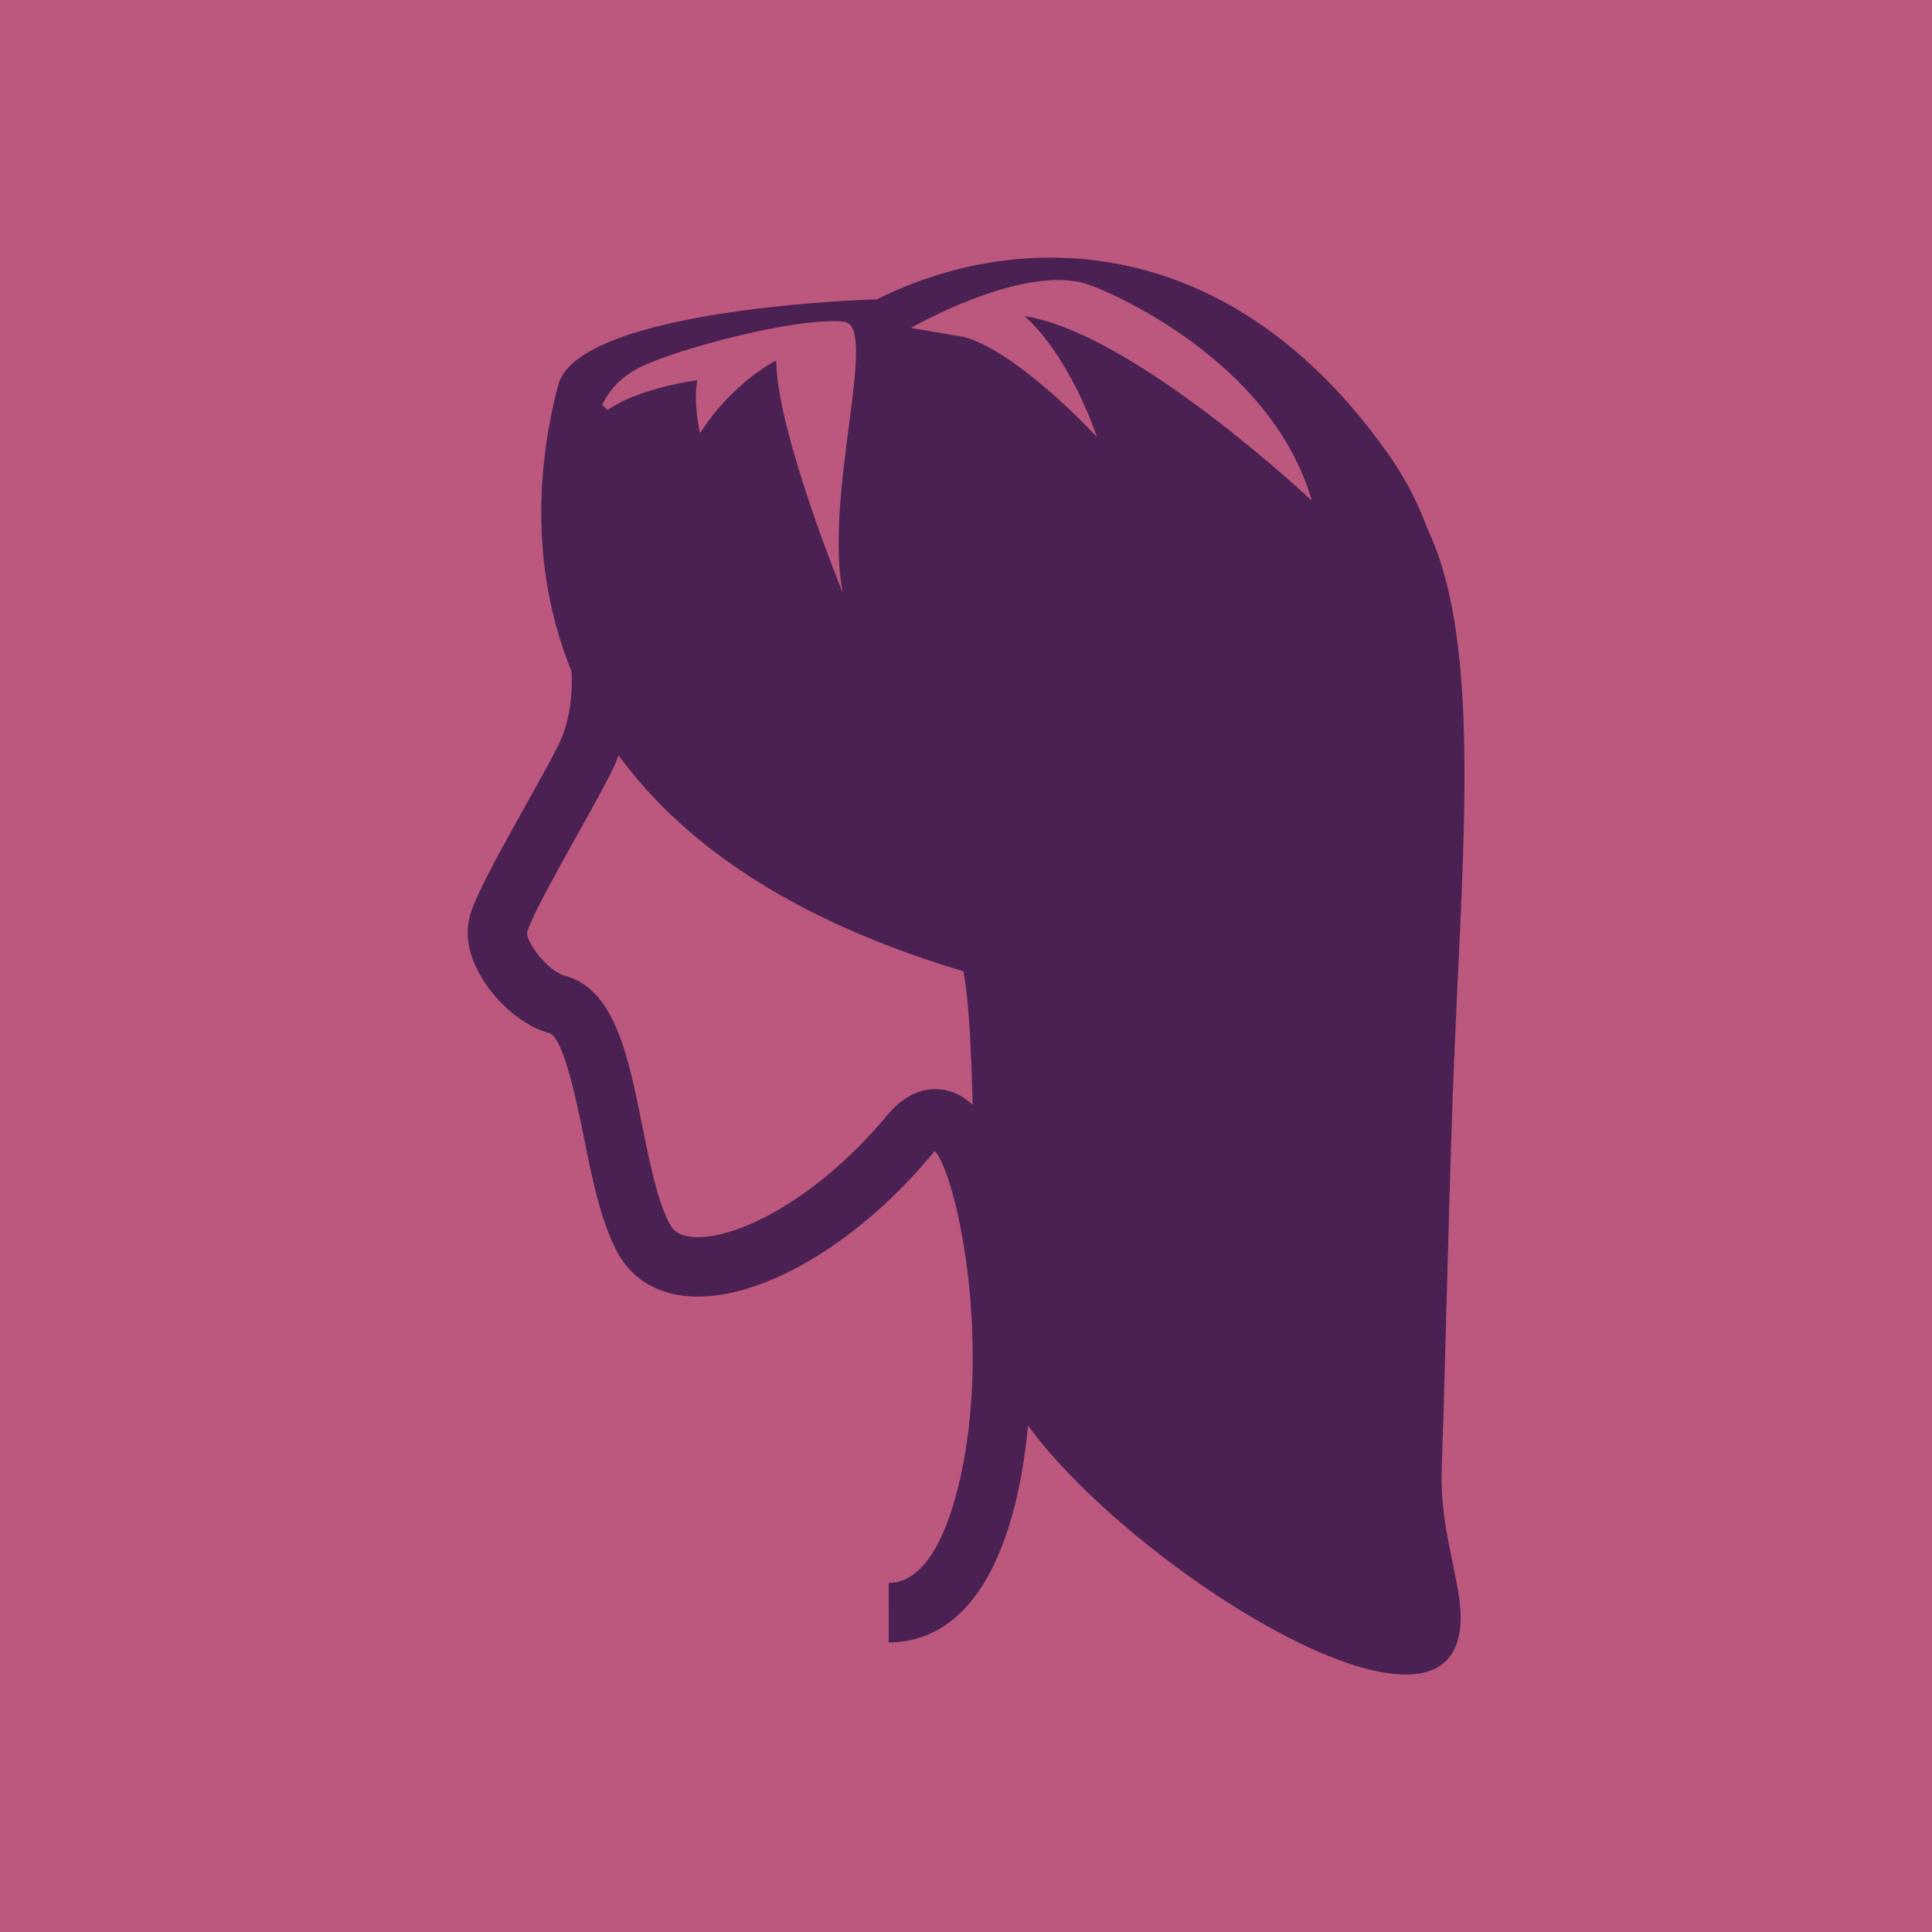 <svg data-v-fde0c5aa="" xmlns="http://www.w3.org/2000/svg" viewBox="0 0 300 300" class="icon"><!----><defs data-v-fde0c5aa=""><!----></defs><rect data-v-fde0c5aa="" fill="#BC577D" x="0" y="0" width="300px" height="300px" class="logo-background-square"></rect><!----><defs data-v-fde0c5aa=""><!----></defs><g data-v-fde0c5aa="" id="c754b872-f352-4eaf-acb7-40851d7c8b0b" fill="#4B2154" stroke="none" transform="matrix(2.449,0,0,2.449,27.564,27.565)"><path d="M45.098 92.882h-.004l.002-3.772h.002c2.189 0 3.46-2.796 4.143-5.142 2.6-8.951.309-20.39-1.213-22.246a2.577 2.577 0 0 0-.162.181c-4.817 5.795-11.067 9.42-15.548 9.024-1.933-.172-3.477-1.109-4.346-2.64-1.096-1.93-1.66-4.723-2.205-7.426-.383-1.903-1.279-6.359-2.191-6.608-1.649-.45-3.426-1.958-4.423-3.752-.728-1.309-.933-2.604-.595-3.746.381-1.281 1.634-3.572 3.501-6.922.834-1.496 1.623-2.91 2.111-3.891 1.169-2.35.912-5.761.388-6.76-1.287-2.447-1.587-13.249.852-16.065l2.85 2.469-1.425-1.234 1.427 1.232c-1.096 1.346-1.183 10.16-.363 11.848 1.145 2.18 1.282 6.903-.353 10.19-.528 1.061-1.336 2.511-2.192 4.046-1.219 2.187-2.889 5.182-3.179 6.16-.13.581 1.265 2.477 2.397 2.787 3.155.862 4 5.059 4.895 9.502.486 2.409.988 4.902 1.785 6.307.161.28.479.665 1.401.746 2.68.248 7.905-2.373 12.314-7.679 1.911-2.3 3.816-1.702 4.543-1.337 4.718 2.354 5.619 17.396 3.687 25.598-1.782 7.543-5.387 9.128-8.099 9.13"></path><path d="M79.296 22.369c3.519 7.49 2.099 21.081 1.579 35.372-.312 8.574-.493 17.748-.722 24.314-.116 3.34 1.06 6.602 1.189 8.771.747 12.452-27.174-6.643-29.374-15.44-2.2-8.802-.968-20.73-2.38-26.231-1.415-5.5 6.755-27.342 6.755-27.342l22.953.556z"></path><path d="M76.756 17.517C66.699 3.27 53.359 3.217 44.349 7.722c0 0-18.922.514-20.217 5.448-3.424 13.047-.524 33.892 37.538 39.757l13.62 1.257s11.522-22.42 1.466-36.667zm-34.571 8.832s-4.214-10.304-4.221-14.754c0 0-2.783 1.381-4.834 4.622 0 0-.453-1.955-.166-3.363 0 0-4.535.572-6.298 2.402 0 0 .255-2.037 2.691-3.237 2.438-1.2 10.04-3.201 12.907-2.877 2.239.252-1.312 10.989-.079 17.207zM53.703 8.786s2.584 2.033 4.606 7.676c0 0-5.055-5.479-8.483-6.36l-3.318-.567s7.12-4.106 11.199-2.767c1.326.435 11.629 4.782 14.212 13.719 0 0-11.299-10.644-18.216-11.701z"></path></g><!----></svg>